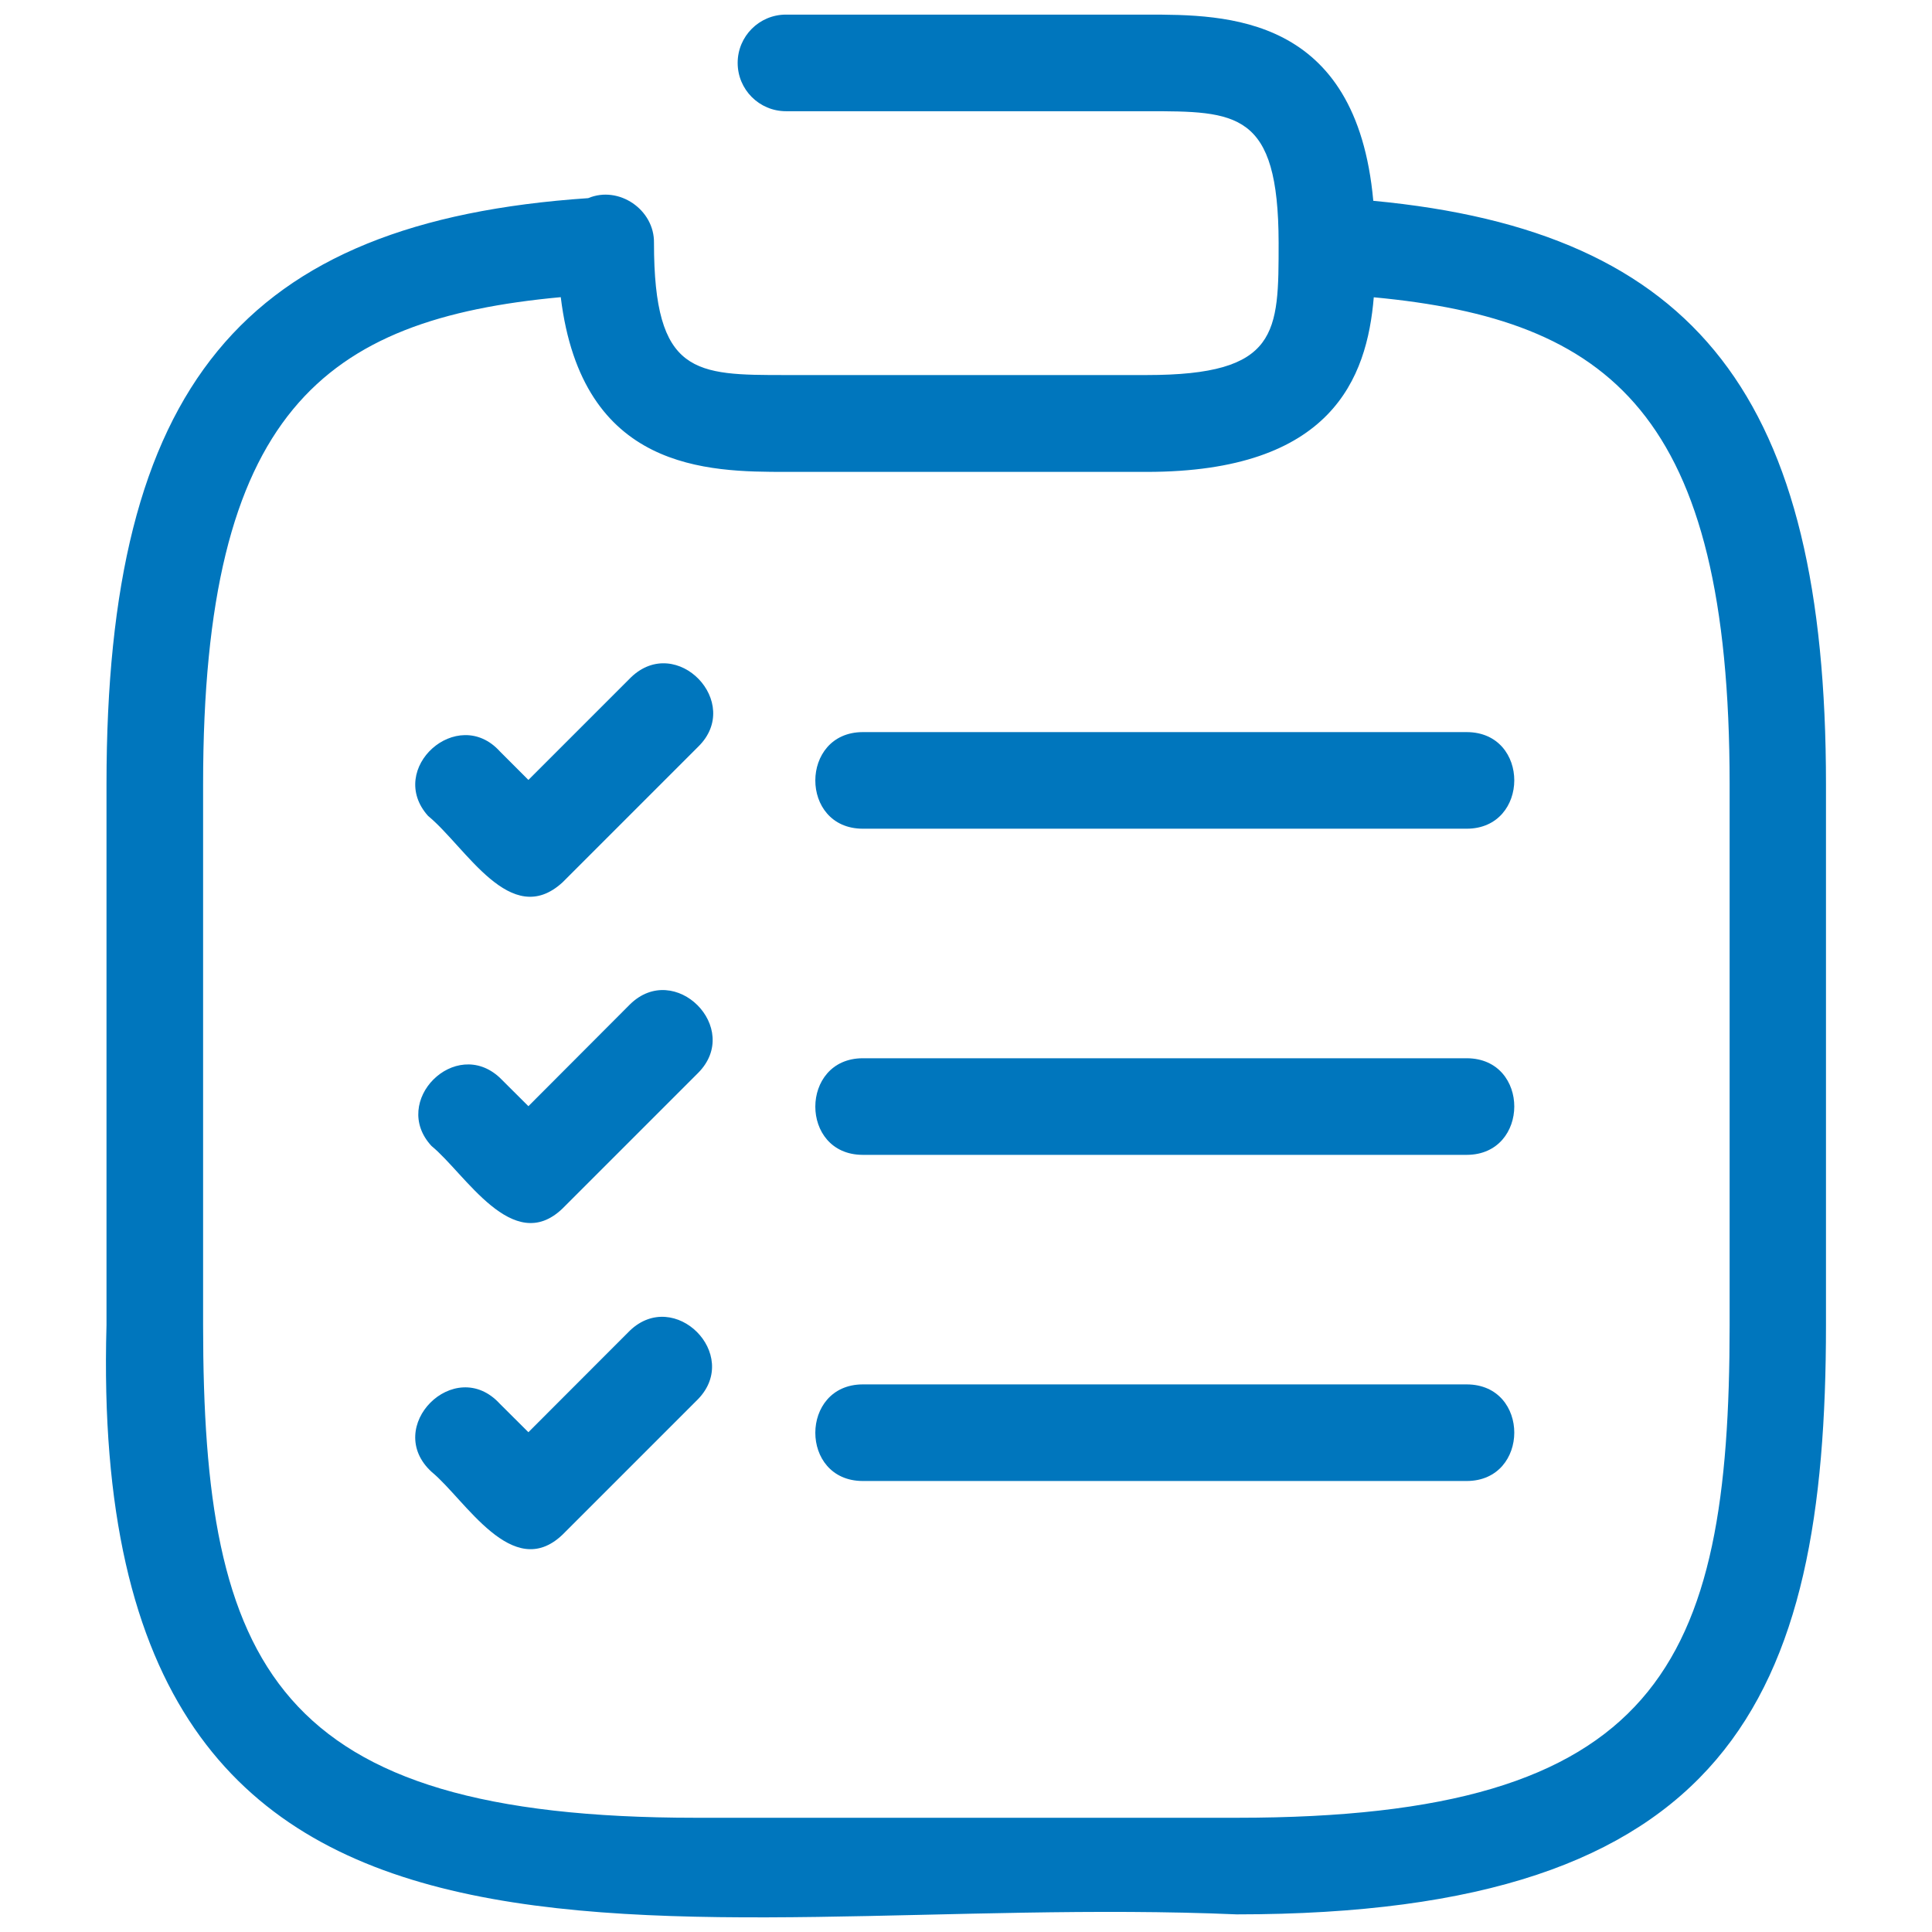 <svg width="16" height="16" viewBox="0 0 16 16" fill="none" xmlns="http://www.w3.org/2000/svg">
<path d="M11.373 1.663C11.233 0.122 10.156 0.121 9.496 0.121H6.509C6.288 0.121 6.109 0.3 6.109 0.521C6.109 0.742 6.288 0.921 6.509 0.921H9.496C10.242 0.921 10.587 0.921 10.589 2.009C10.589 2.757 10.592 3.106 9.496 3.106H6.509C5.758 3.106 5.416 3.106 5.416 2.012C5.421 1.737 5.125 1.534 4.871 1.641C2.006 1.835 0.882 3.204 0.882 6.494V10.974C0.708 17.149 5.54 15.653 10.242 15.854C14.324 15.854 15.122 14.065 15.122 10.974V6.494C15.122 3.298 14.061 1.916 11.373 1.663ZM14.324 10.974C14.324 13.796 13.737 15.054 10.244 15.054H5.762C2.271 15.054 1.682 13.796 1.682 10.974V6.494C1.682 3.413 2.679 2.643 4.644 2.461C4.82 3.901 5.863 3.908 6.511 3.908H9.497C11.028 3.908 11.321 3.133 11.377 2.462C13.332 2.646 14.324 3.422 14.324 6.494V10.974Z" fill="#0076BD"/>
<path d="M5.226 5.609C5.213 5.622 4.388 6.447 4.376 6.459L4.14 6.223C3.789 5.835 3.196 6.367 3.545 6.757C3.861 7.017 4.228 7.7 4.658 7.308L5.782 6.184C6.156 5.819 5.604 5.246 5.226 5.609Z" fill="#0076BD"/>
<path d="M12.148 6.063H7.144C6.623 6.065 6.62 6.861 7.144 6.863H12.148C12.67 6.861 12.673 6.065 12.148 6.063Z" fill="#0076BD"/>
<path d="M5.216 8.319L4.376 9.161L4.139 8.925C3.77 8.581 3.23 9.121 3.574 9.491C3.852 9.718 4.246 10.403 4.658 10.009L5.782 8.885C6.15 8.514 5.588 7.951 5.216 8.319Z" fill="#0076BD"/>
<path d="M12.148 8.764H7.144C6.623 8.766 6.62 9.562 7.144 9.564H12.148C12.67 9.562 12.673 8.766 12.148 8.764Z" fill="#0076BD"/>
<path d="M5.216 11.02L4.376 11.861L4.139 11.625C3.766 11.219 3.167 11.819 3.576 12.191C3.853 12.419 4.244 13.104 4.658 12.71L5.782 11.586C6.138 11.216 5.587 10.664 5.216 11.02Z" fill="#0076BD"/>
<path d="M12.148 11.465H7.144C6.623 11.467 6.62 12.263 7.144 12.265H12.148C12.67 12.263 12.673 11.467 12.148 11.465Z" fill="#0076BD"/>
</svg>
